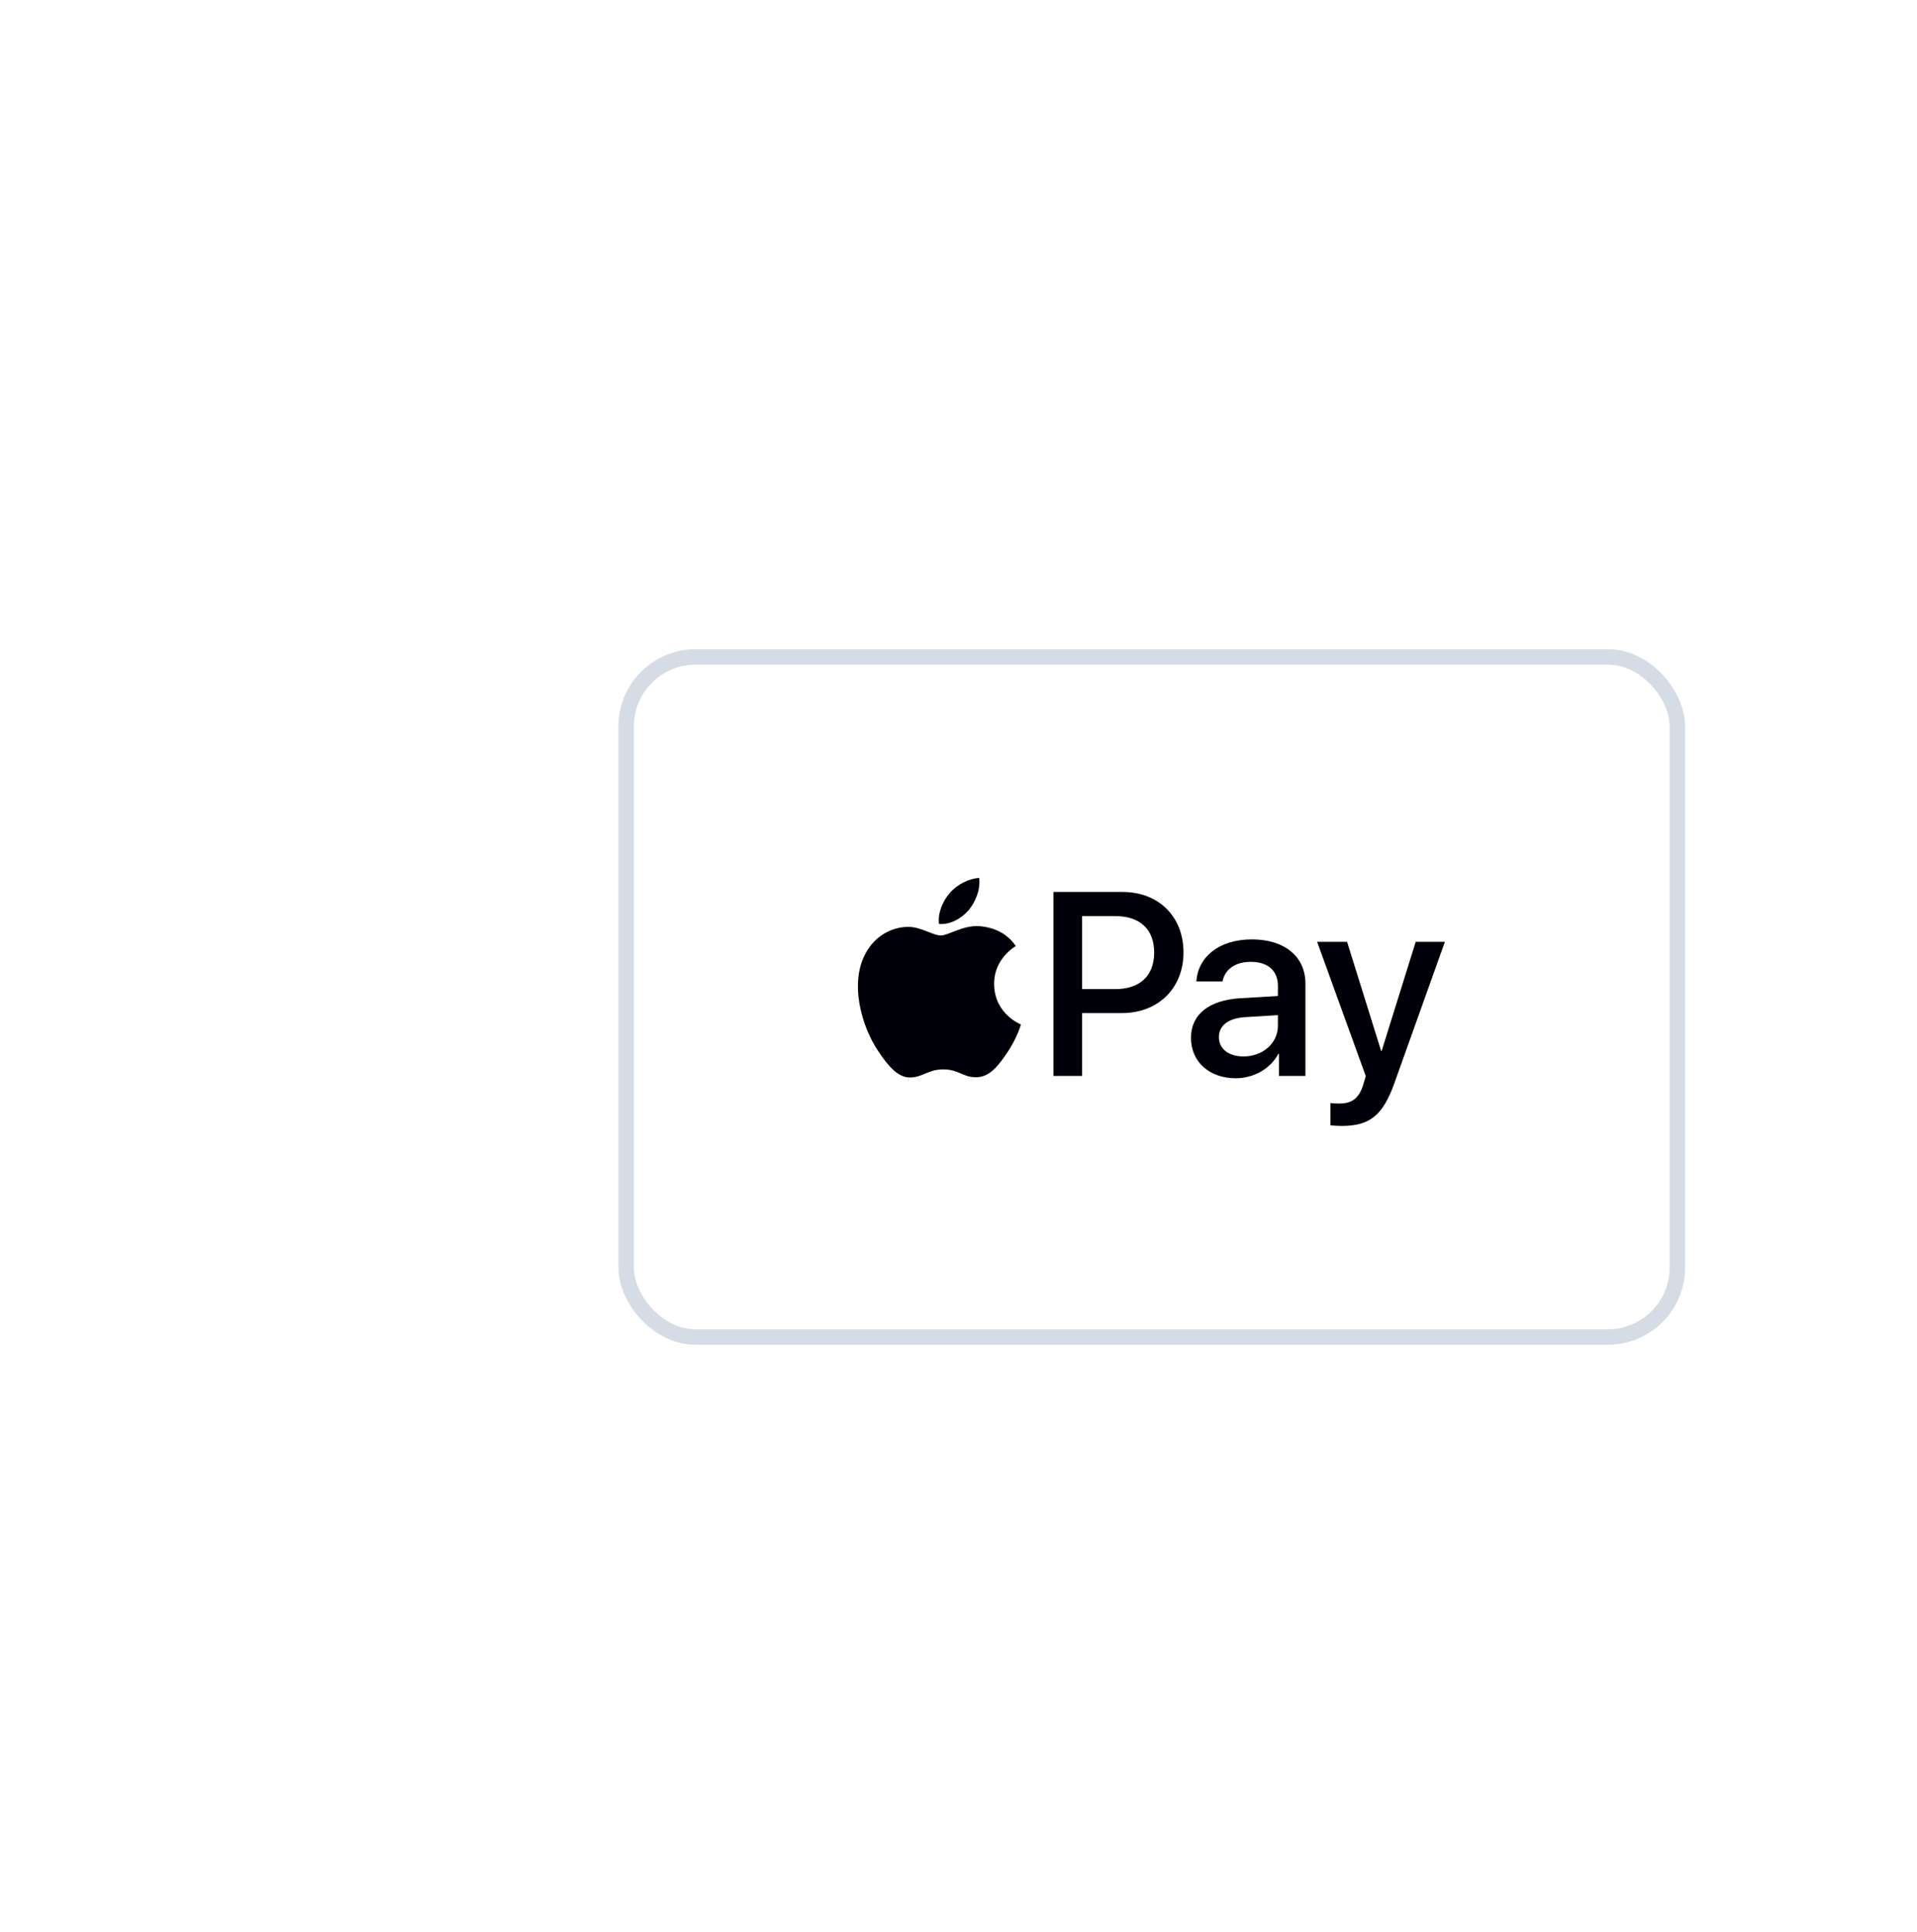 <svg width="124" height="125" viewBox="0 0 124 125" fill="none" xmlns="http://www.w3.org/2000/svg">
<g filter="url(#filter0_dd_88_4519)">
<rect x="41" y="21" width="67" height="43" rx="4" fill="white"/>
<rect x="40.5" y="20.5" width="68" height="44" rx="4.5" stroke="#D6DCE5"/>
<path d="M62.671 36.868C63.118 36.311 63.421 35.563 63.341 34.799C62.687 34.831 61.888 35.229 61.426 35.786C61.011 36.264 60.643 37.043 60.739 37.775C61.474 37.839 62.208 37.409 62.671 36.868Z" fill="#000008"/>
<path d="M63.333 37.918C62.266 37.855 61.359 38.521 60.85 38.521C60.34 38.521 59.56 37.95 58.716 37.965C57.618 37.981 56.599 38.6 56.042 39.584C54.895 41.552 55.739 44.471 56.854 46.074C57.395 46.867 58.047 47.74 58.907 47.709C59.719 47.677 60.038 47.185 61.025 47.185C62.011 47.185 62.298 47.709 63.158 47.693C64.049 47.677 64.606 46.899 65.148 46.106C65.769 45.202 66.023 44.329 66.039 44.281C66.023 44.265 64.32 43.614 64.304 41.663C64.288 40.028 65.641 39.251 65.705 39.203C64.941 38.077 63.747 37.95 63.333 37.918Z" fill="#000008"/>
<path d="M72.621 35.706C74.939 35.706 76.554 37.298 76.554 39.617C76.554 41.943 74.906 43.543 72.563 43.543H69.996V47.61H68.141V35.706L72.621 35.706ZM69.996 41.992H72.124C73.739 41.992 74.657 41.126 74.657 39.625C74.657 38.123 73.739 37.266 72.132 37.266H69.996V41.992Z" fill="#000008"/>
<path d="M77.038 45.143C77.038 43.626 78.206 42.693 80.276 42.578L82.661 42.438V41.77C82.661 40.804 82.007 40.227 80.914 40.227C79.878 40.227 79.233 40.722 79.075 41.497H77.386C77.486 39.93 78.827 38.775 80.98 38.775C83.091 38.775 84.441 39.889 84.441 41.629V47.61H82.727V46.183H82.686C82.181 47.148 81.079 47.758 79.936 47.758C78.231 47.758 77.038 46.703 77.038 45.143ZM82.661 44.36V43.675L80.516 43.807C79.448 43.881 78.843 44.352 78.843 45.094C78.843 45.853 79.473 46.348 80.433 46.348C81.684 46.348 82.661 45.49 82.661 44.36Z" fill="#000008"/>
<path d="M86.059 50.802V49.359C86.192 49.392 86.49 49.392 86.639 49.392C87.467 49.392 87.914 49.045 88.187 48.154C88.187 48.138 88.344 47.626 88.344 47.618L85.198 38.932H87.135L89.338 45.993H89.371L91.574 38.932H93.462L90.199 48.063C89.454 50.167 88.593 50.844 86.788 50.844C86.639 50.844 86.192 50.827 86.059 50.802Z" fill="#000008"/>
</g>
<defs>
<filter id="filter0_dd_88_4519" x="0" y="0" width="149" height="125" filterUnits="userSpaceOnUse" color-interpolation-filters="sRGB">
<feFlood flood-opacity="0" result="BackgroundImageFix"/>
<feColorMatrix in="SourceAlpha" type="matrix" values="0 0 0 0 0 0 0 0 0 0 0 0 0 0 0 0 0 0 127 0" result="hardAlpha"/>
<feOffset dy="2"/>
<feGaussianBlur stdDeviation="10"/>
<feColorMatrix type="matrix" values="0 0 0 0 0.718 0 0 0 0 0.718 0 0 0 0 0.718 0 0 0 0.08 0"/>
<feBlend mode="normal" in2="BackgroundImageFix" result="effect1_dropShadow_88_4519"/>
<feColorMatrix in="SourceAlpha" type="matrix" values="0 0 0 0 0 0 0 0 0 0 0 0 0 0 0 0 0 0 127 0" result="hardAlpha"/>
<feOffset dy="20"/>
<feGaussianBlur stdDeviation="20"/>
<feColorMatrix type="matrix" values="0 0 0 0 0.718 0 0 0 0 0.718 0 0 0 0 0.718 0 0 0 0.08 0"/>
<feBlend mode="normal" in2="effect1_dropShadow_88_4519" result="effect2_dropShadow_88_4519"/>
<feBlend mode="normal" in="SourceGraphic" in2="effect2_dropShadow_88_4519" result="shape"/>
</filter>
</defs>
</svg>
